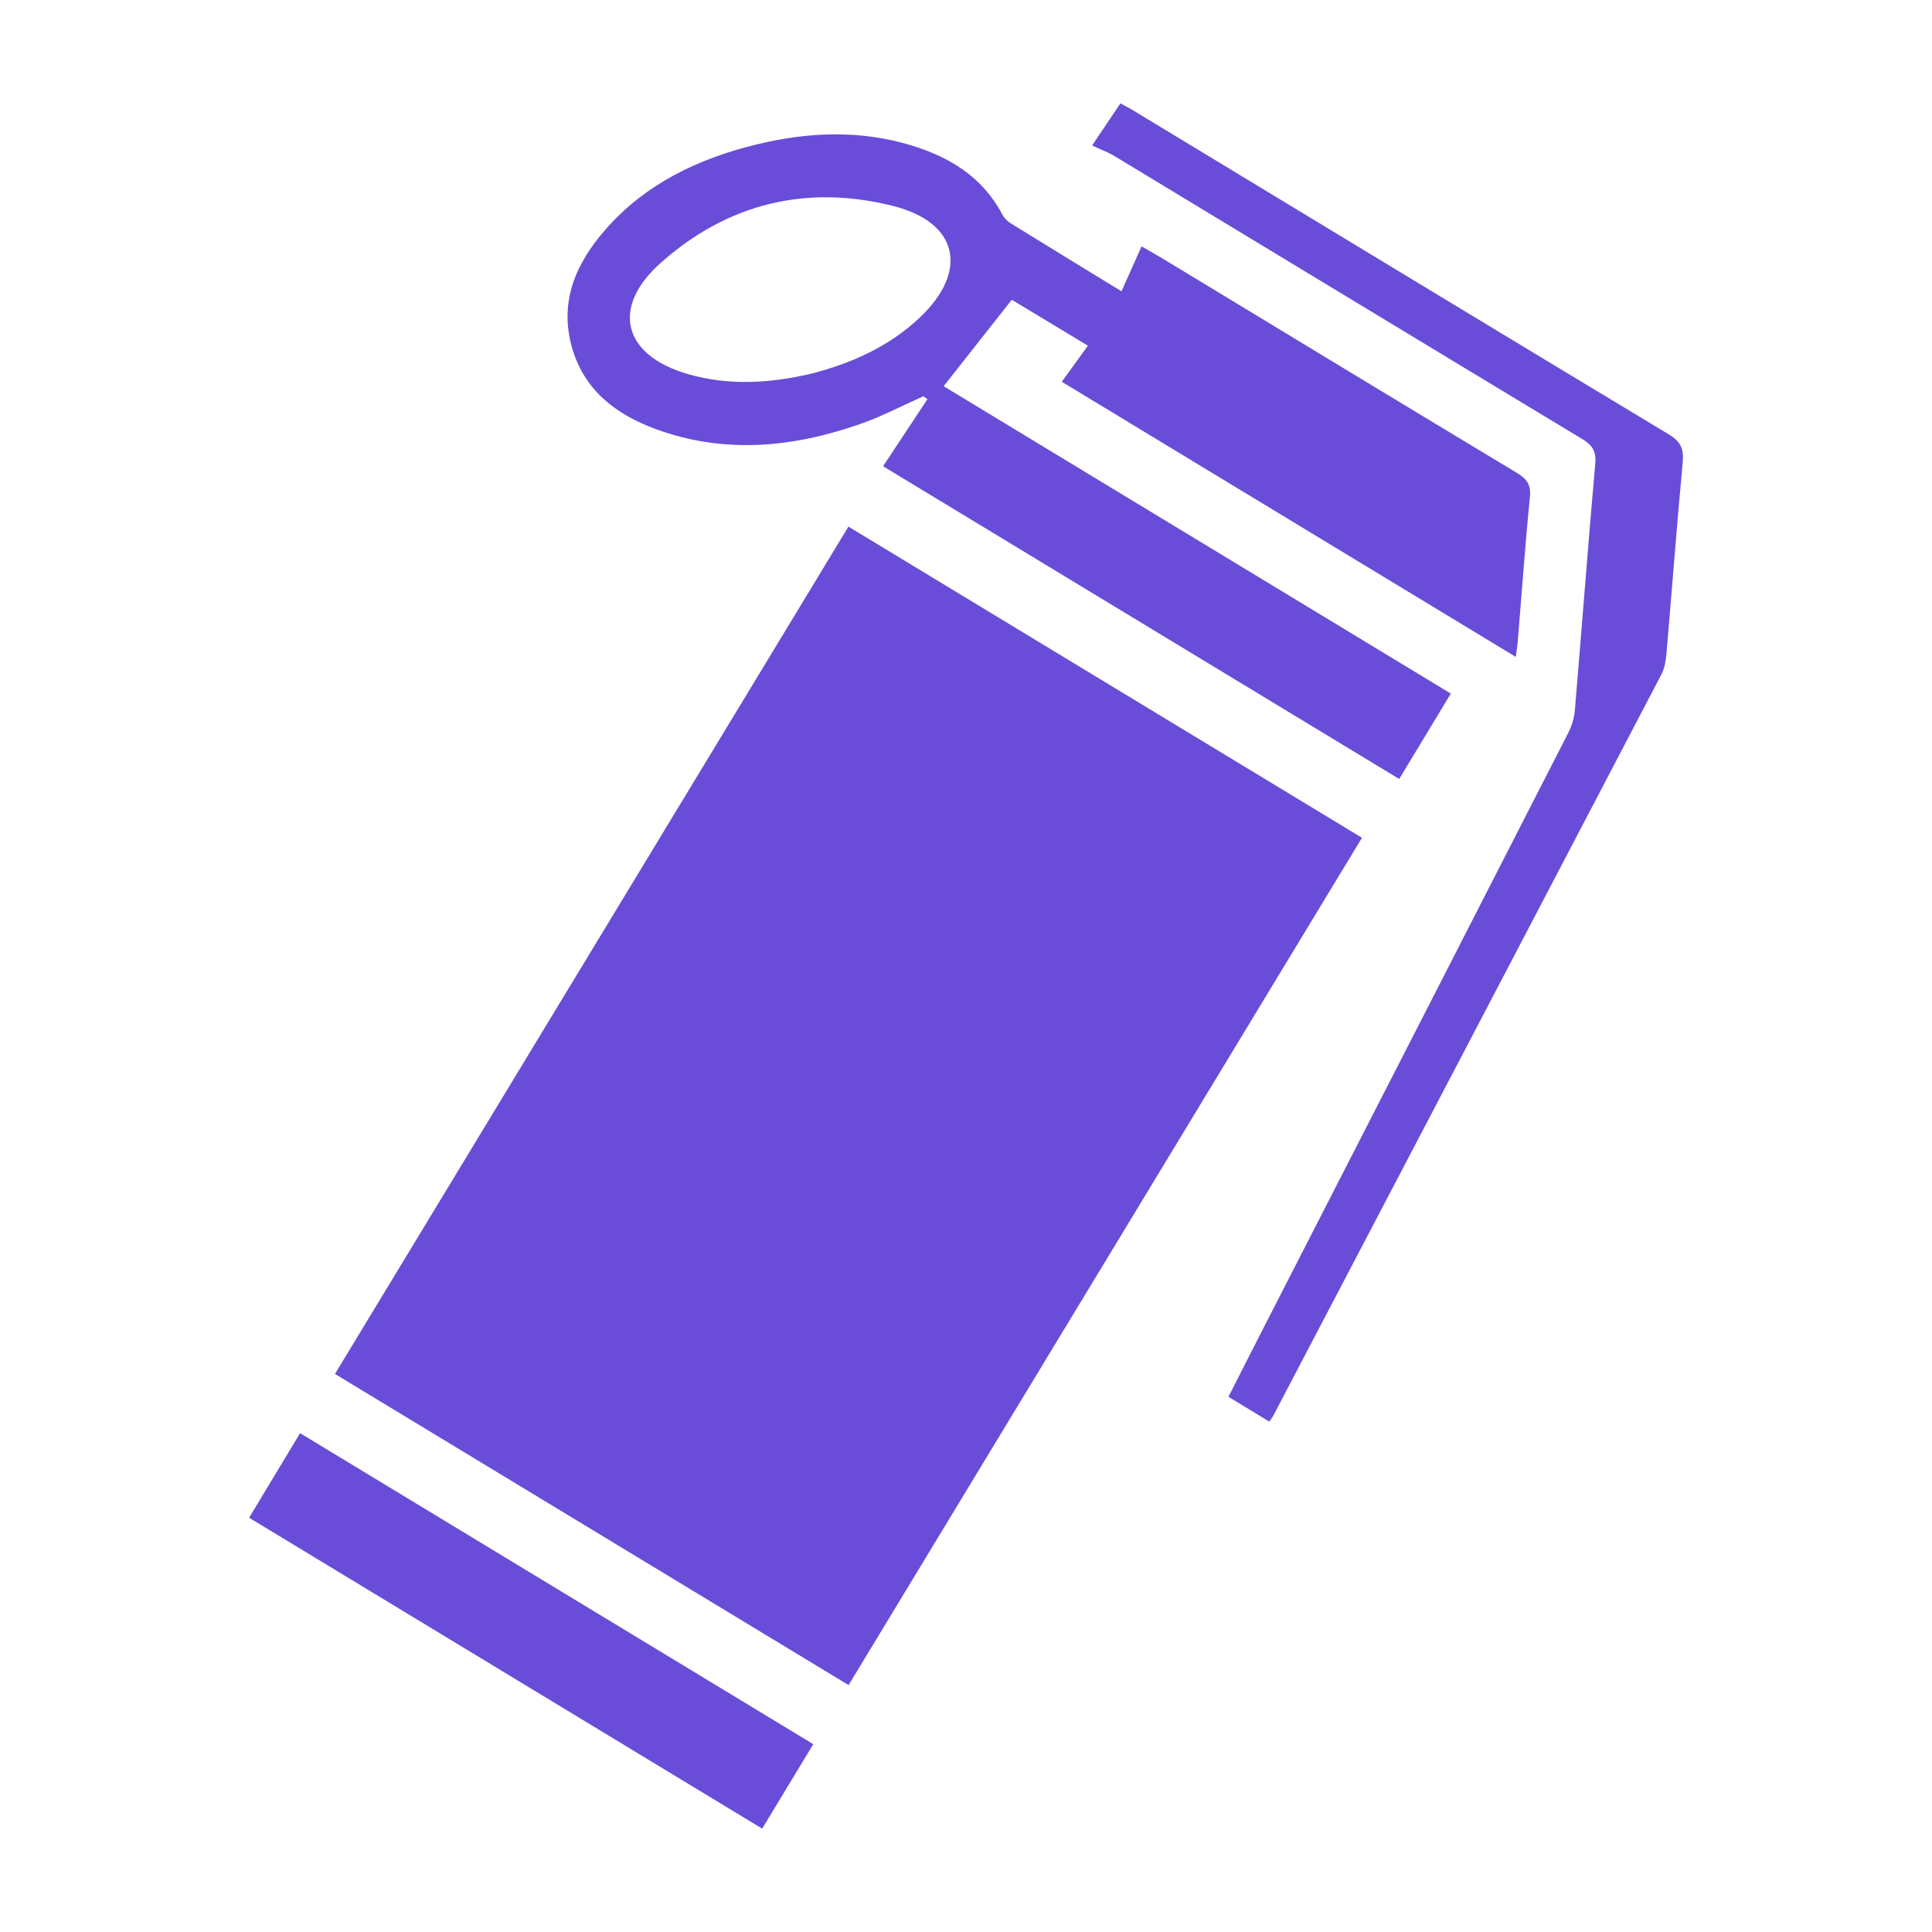 <svg width="40" height="40" viewBox="0 0 40 40" fill="none" xmlns="http://www.w3.org/2000/svg">
<path d="M17.566 10.903L28.198 17.345L17.569 34.888L6.935 28.446L17.566 10.903ZM31.382 13.6C31.395 13.502 31.415 13.385 31.425 13.268C31.507 12.276 31.576 11.284 31.675 10.294C31.702 10.033 31.609 9.913 31.401 9.788C28.942 8.307 26.488 6.818 24.033 5.33C23.931 5.268 23.826 5.211 23.635 5.101L23.219 6.031C22.402 5.531 21.655 5.075 20.911 4.614C20.842 4.568 20.786 4.505 20.747 4.431C20.335 3.657 19.65 3.244 18.842 3.002C17.79 2.688 16.727 2.733 15.676 2.988C14.464 3.281 13.364 3.801 12.528 4.761C11.925 5.453 11.577 6.237 11.838 7.179C12.086 8.072 12.745 8.575 13.564 8.879C14.994 9.408 16.422 9.267 17.829 8.772C18.27 8.616 18.689 8.394 19.119 8.204L19.202 8.264L18.283 9.653L28.969 16.128L30.038 14.36L19.537 7.996L20.948 6.206L22.524 7.157L21.983 7.904L31.382 13.6ZM14.246 7.746C12.904 7.36 12.637 6.373 13.677 5.445C15.058 4.213 16.702 3.811 18.497 4.266C19.843 4.607 20.06 5.611 19.046 6.572C18.413 7.172 17.641 7.517 16.803 7.735C15.953 7.935 15.097 7.991 14.246 7.746ZM26.359 29.316C29.041 24.198 31.723 19.079 34.4 13.958C34.463 13.836 34.488 13.686 34.501 13.546C34.615 12.22 34.716 10.892 34.839 9.566C34.864 9.292 34.796 9.141 34.55 8.993C30.855 6.768 27.168 4.53 23.478 2.296C23.379 2.235 23.274 2.183 23.197 2.14L22.611 3.012C22.79 3.096 22.939 3.15 23.072 3.23C26.3 5.182 29.525 7.139 32.756 9.088C32.965 9.214 33.051 9.337 33.028 9.597C32.878 11.293 32.751 12.992 32.607 14.689C32.593 14.855 32.547 15.017 32.473 15.165C30.39 19.241 28.301 23.314 26.214 27.387C25.952 27.898 25.693 28.409 25.434 28.919L26.279 29.433C26.319 29.375 26.342 29.347 26.359 29.316ZM5.158 31.423L15.78 37.86L16.838 36.111L6.213 29.672L5.158 31.423Z" fill="#694DD8"/>
</svg>
